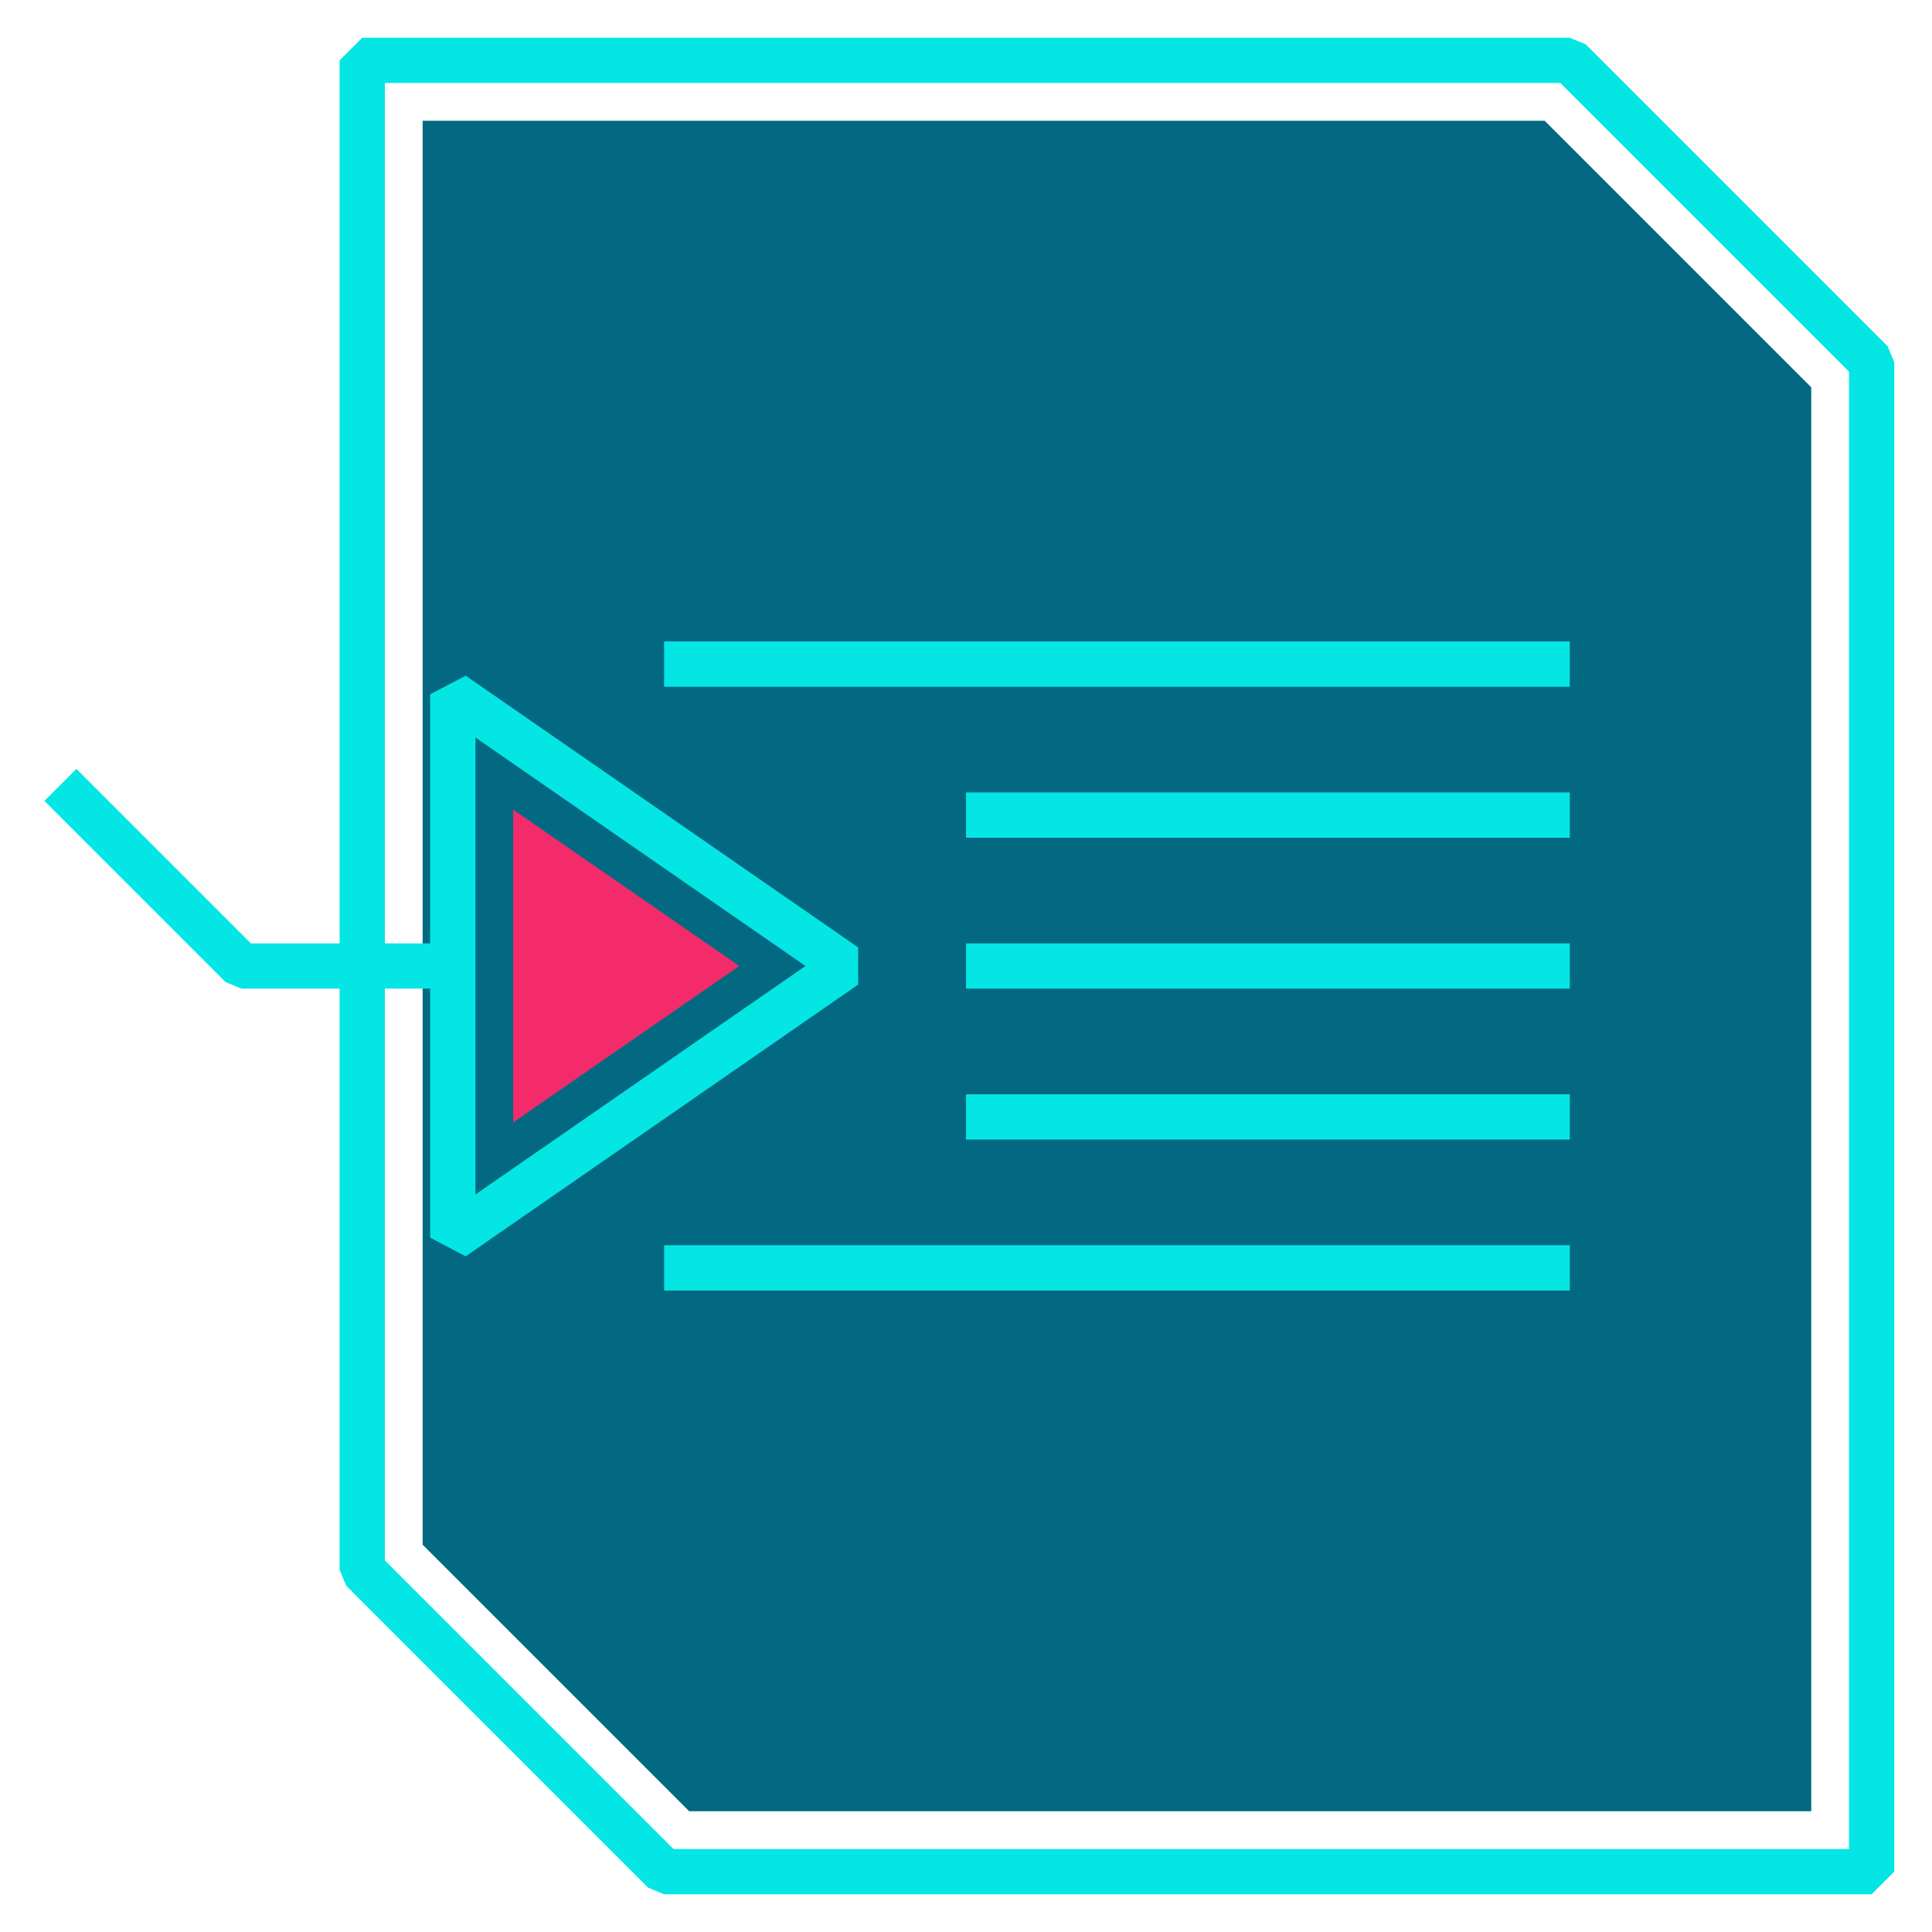 <svg xmlns="http://www.w3.org/2000/svg" viewBox="0 0 64 64"><defs><style>.cls-1{fill:none;stroke:#04e6e4;stroke-linejoin:bevel;stroke-width:1.5px;}.cls-2{fill:#036982;}.cls-3{fill:#f32b6a;}</style></defs><g id="format-indent-more"><polygon class="cls-1" points="62 12 62 62 22 62 12 52 12 2 52 2 62 12"/><polygon class="cls-2" points="22.83 60 14 51.17 14 4 51.17 4 60 12.83 60 60 22.83 60"/><line class="cls-1" x1="22" y1="22" x2="52" y2="22"/><line class="cls-1" x1="32" y1="27" x2="52" y2="27"/><line class="cls-1" x1="32" y1="32" x2="52" y2="32"/><line class="cls-1" x1="32" y1="37" x2="52" y2="37"/><line class="cls-1" x1="22" y1="42" x2="52" y2="42"/><polygon class="cls-1" points="28 32 15 23 15 41 28 32"/><polygon class="cls-3" points="17 37.18 24.49 32 17 26.82 17 37.18"/><polyline class="cls-1" points="2 26 8 32 15 32"/></g></svg>